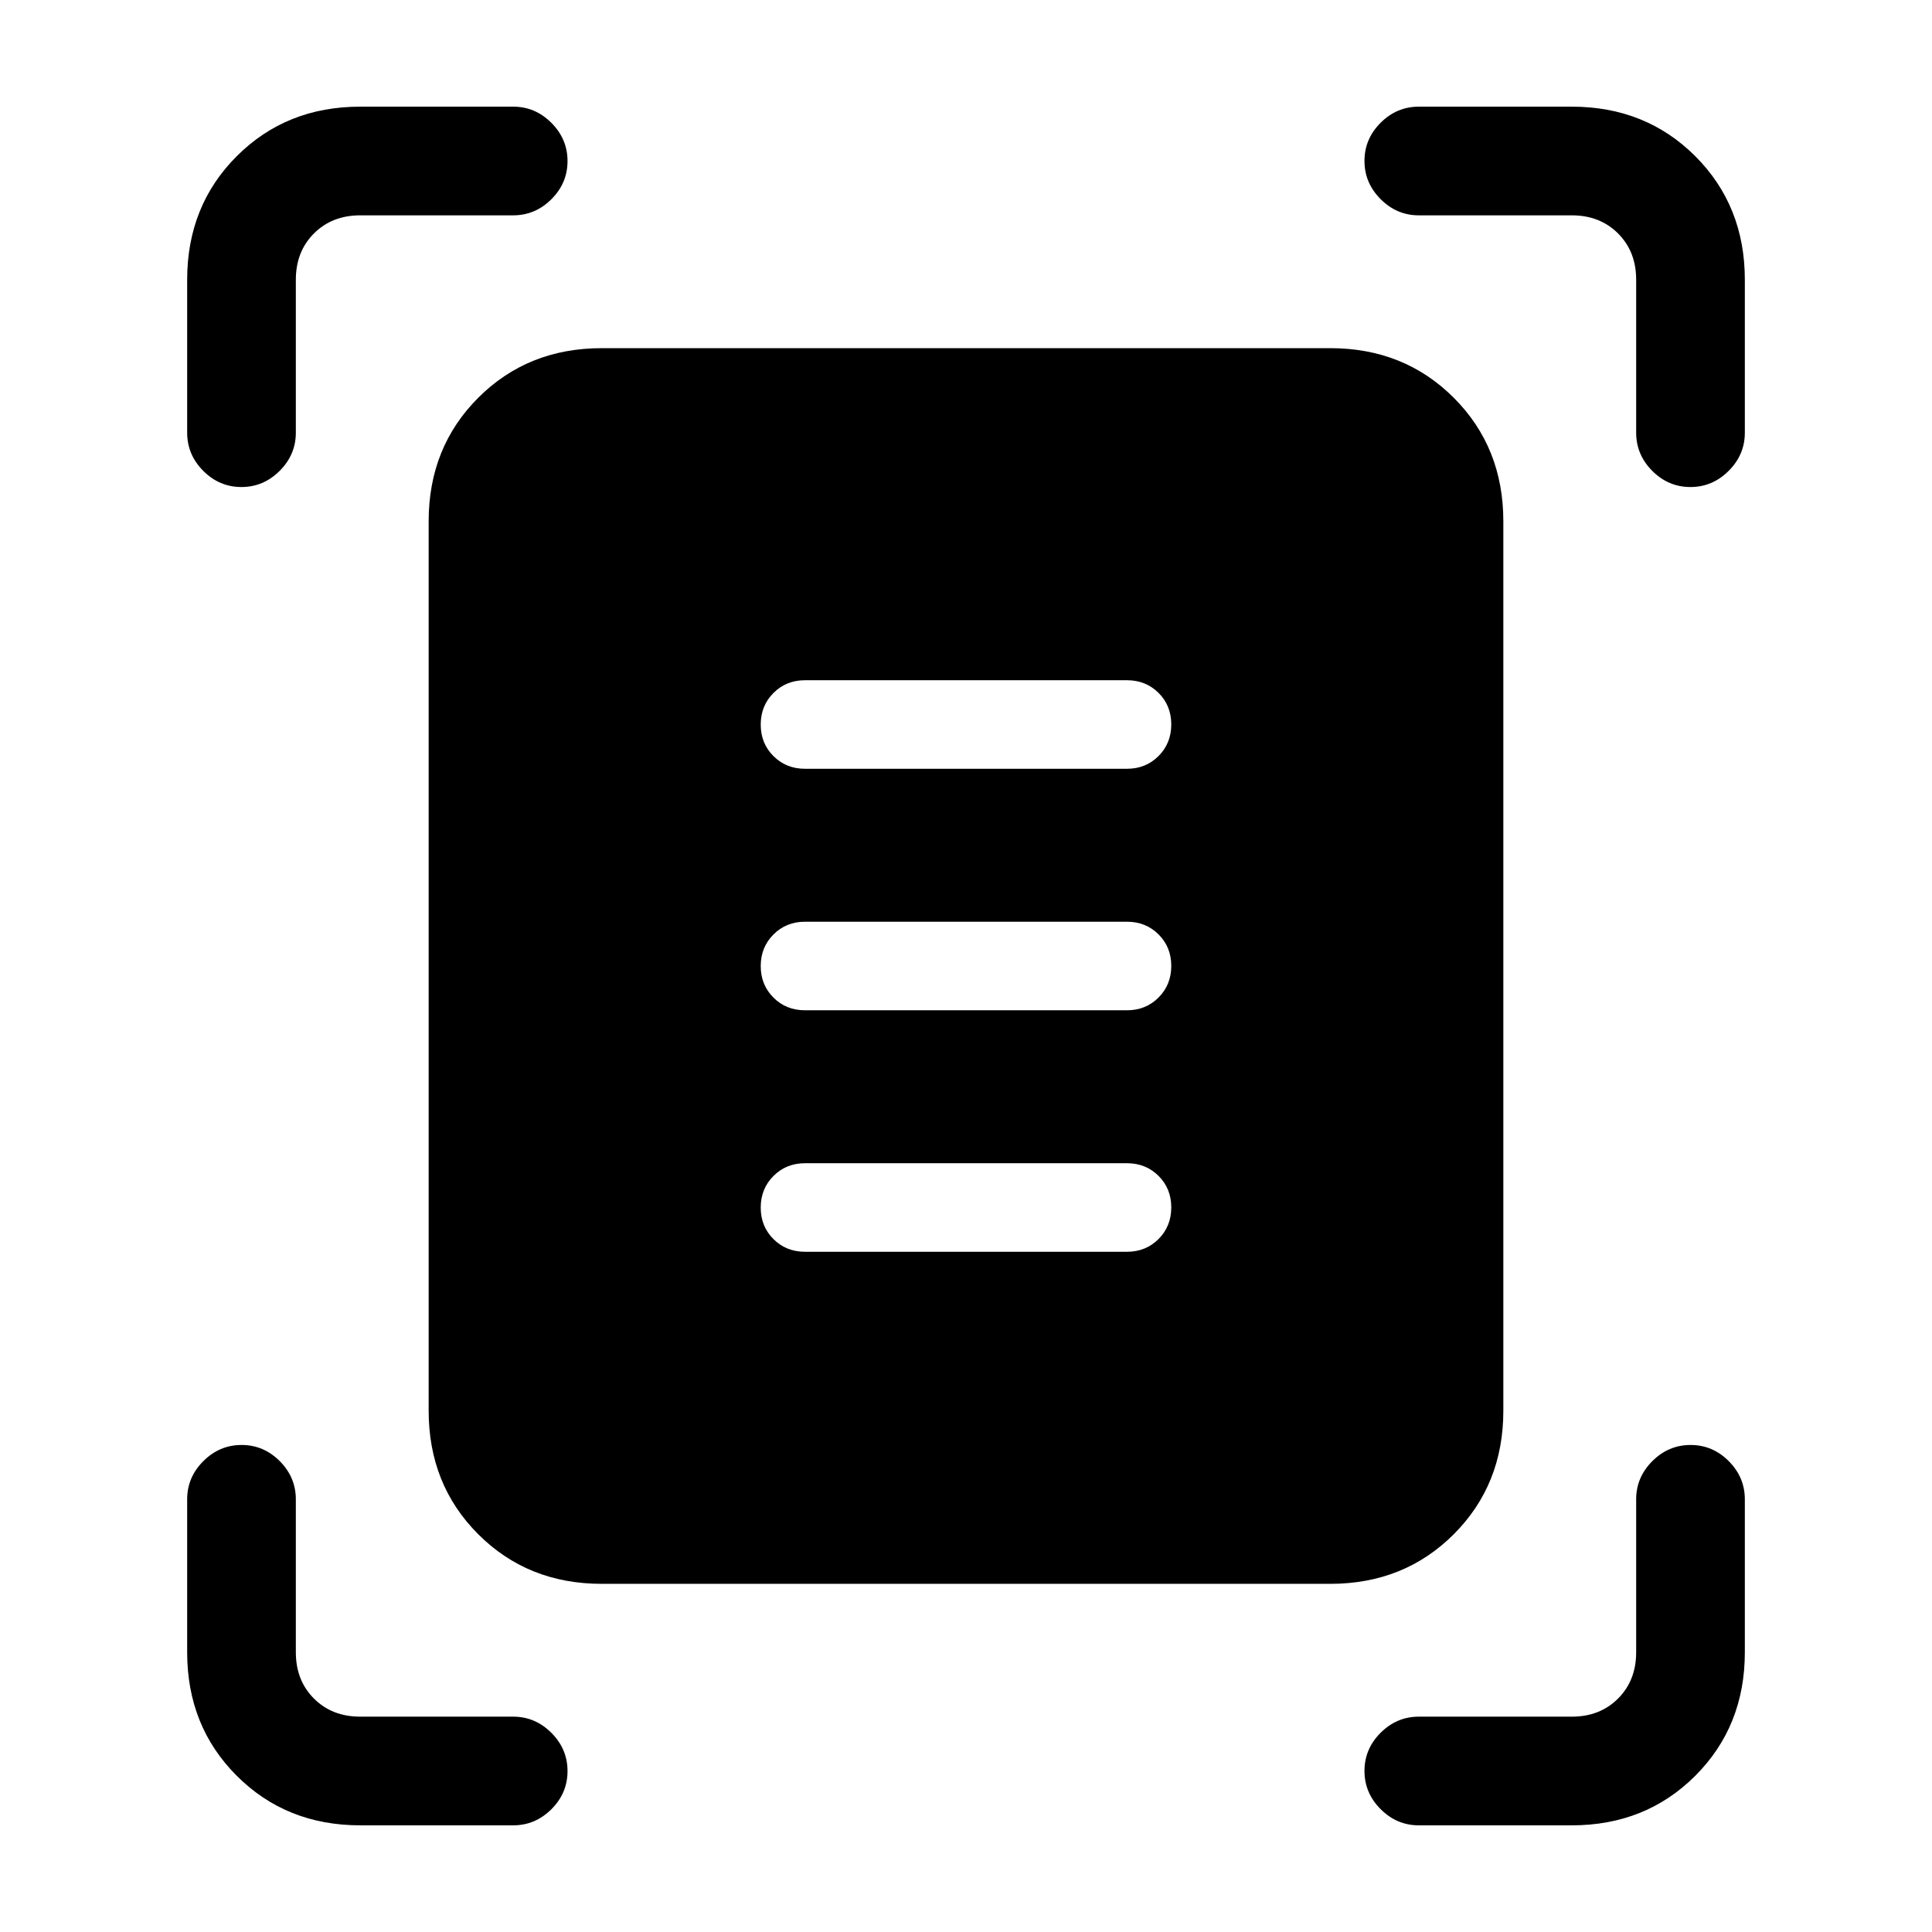 <svg xmlns="http://www.w3.org/2000/svg" height="24" viewBox="0 -960 960 960" width="24"><path d="M93-745v-76q0-36.75 24.63-61.38Q142.25-907 179-907h76q10.95 0 18.98 8.04 8.02 8.03 8.02 19 0 10.96-8.02 18.96-8.03 8-18.98 8h-76q-14 0-23 9t-9 23v76q0 10.95-8.04 18.97-8.03 8.03-19 8.03-10.96 0-18.96-8.03-8-8.02-8-18.97Zm720 0v-76q0-14-9-23t-23-9h-76q-10.95 0-18.97-8.04-8.03-8.03-8.03-19 0-10.96 8.03-18.96 8.02-8 18.97-8h76q36.75 0 61.38 24.62Q867-857.75 867-821v76q0 10.95-8.04 18.97-8.03 8.03-19 8.03-10.96 0-18.96-8.03-8-8.02-8-18.97ZM93-139v-76q0-10.95 8.04-18.98 8.03-8.02 19-8.02 10.96 0 18.96 8.02 8 8.03 8 18.98v76q0 14 9 23t23 9h76q10.95 0 18.98 8.04 8.02 8.03 8.02 19Q282-69 273.98-61q-8.03 8-18.98 8h-76q-36.75 0-61.37-24.63Q93-102.25 93-139Zm688 86h-76q-10.95 0-18.97-8.04-8.03-8.03-8.03-19Q678-91 686.03-99q8.02-8 18.97-8h76q14 0 23-9t9-23v-76q0-10.95 8.04-18.98 8.03-8.02 19-8.02 10.96 0 18.96 8.02 8 8.03 8 18.98v76q0 36.75-24.62 61.37Q817.75-53 781-53ZM299-173q-36.73 0-61.36-24.64Q213-222.27 213-259v-442q0-36.72 24.64-61.36Q262.27-787 299-787h362q36.72 0 61.36 24.64T747-701v442q0 36.73-24.64 61.36Q697.72-173 661-173H299Zm101-405h160q9.35 0 15.68-6.34 6.32-6.33 6.32-15.7 0-9.36-6.32-15.66-6.33-6.3-15.68-6.3H400q-9.35 0-15.67 6.34-6.33 6.33-6.33 15.7 0 9.36 6.33 15.66 6.32 6.3 15.67 6.3Zm0 120h160q9.35 0 15.68-6.34 6.32-6.33 6.32-15.7 0-9.36-6.32-15.66-6.33-6.3-15.68-6.3H400q-9.35 0-15.67 6.34-6.33 6.33-6.33 15.7 0 9.36 6.33 15.66 6.32 6.3 15.67 6.3Zm0 120h160q9.35 0 15.68-6.34 6.32-6.33 6.32-15.7 0-9.36-6.32-15.66-6.33-6.3-15.68-6.3H400q-9.35 0-15.67 6.34-6.33 6.33-6.33 15.7 0 9.36 6.33 15.66 6.32 6.3 15.67 6.3Z"/></svg>
